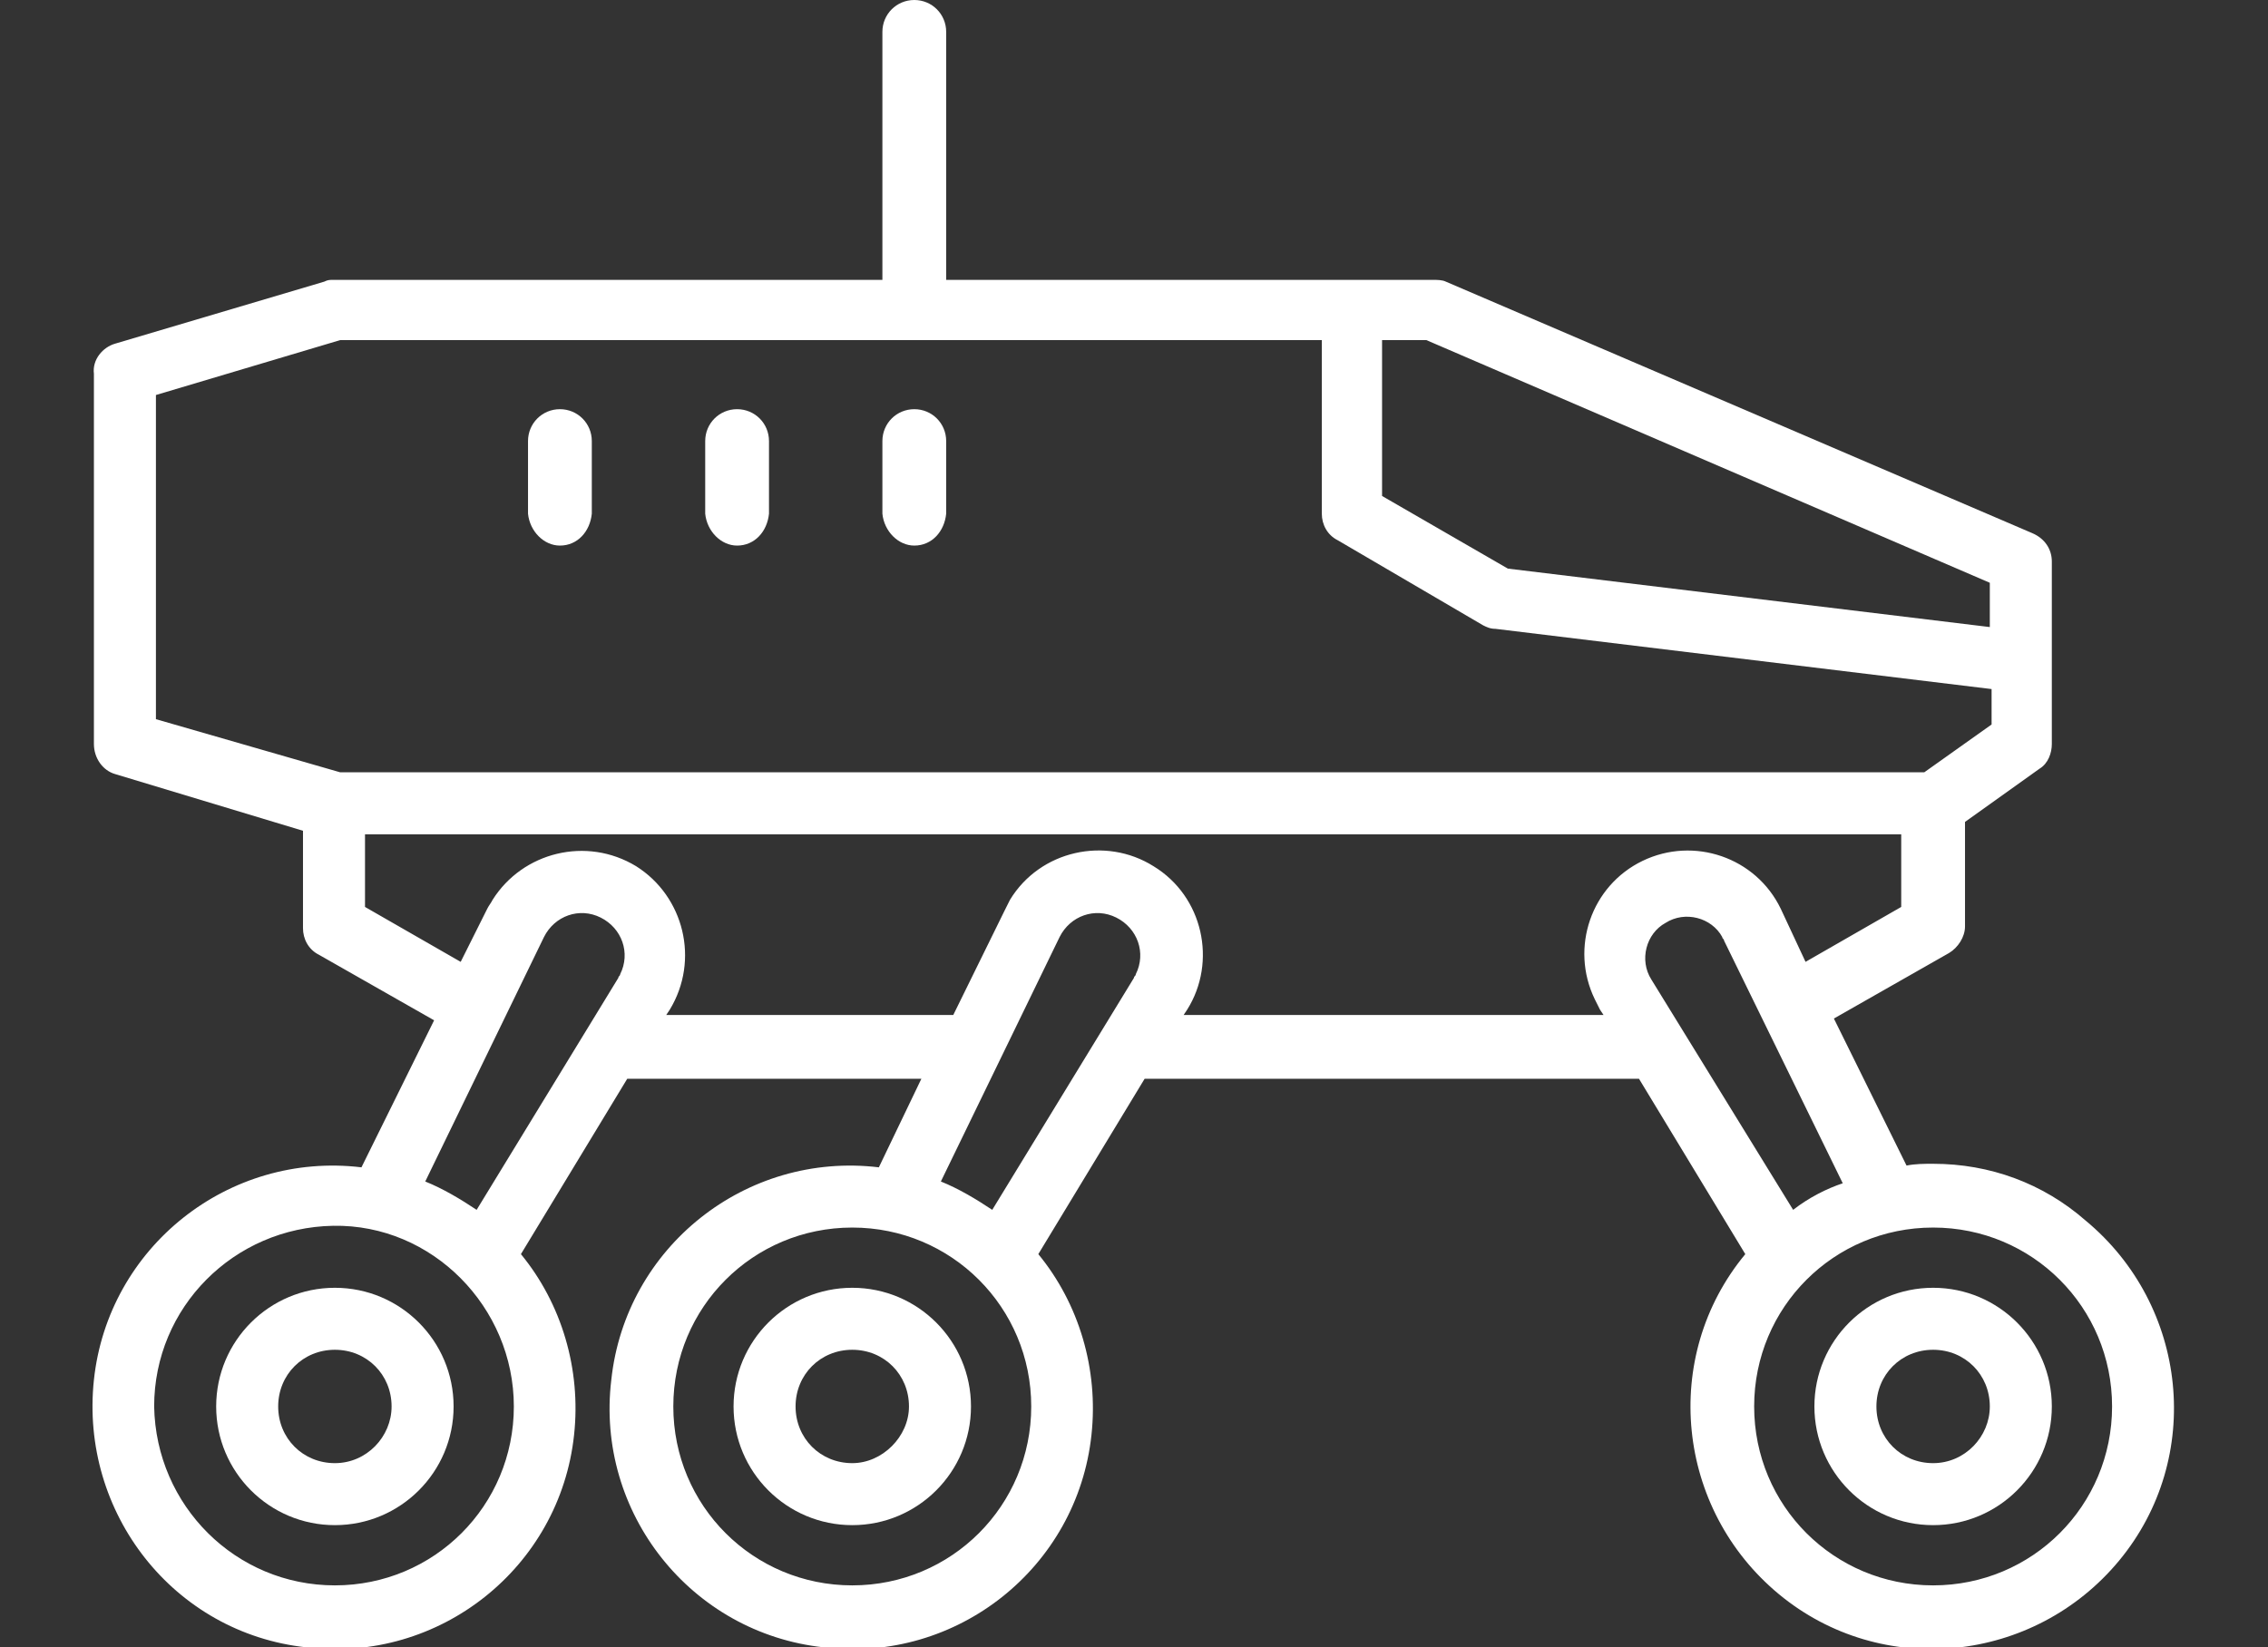 <svg version="1.1" id="Layer_1" xmlns="http://www.w3.org/2000/svg"
	fill="#ffff"
	xmlns:xlink="http://www.w3.org/1999/xlink" x="0px" y="0px"
	viewBox="0 0 128 93" style="enable-background:new 0 0 128 93;" xml:space="preserve">
<rect x="0" y="0" width="128" height="93" fill="#333333" stroke="none"/>
<g>
	<path d="M18.9,72.7c-3.7,0-6.7,3-6.7,6.7s3,6.7,6.7,6.7s6.7-3,6.7-6.7l0,0C25.6,75.7,22.6,72.7,18.9,72.7z M18.9,82.6
		c-1.8,0-3.2-1.4-3.2-3.2c0-1.8,1.4-3.2,3.2-3.2c1.8,0,3.2,1.4,3.2,3.2l0,0C22.1,81.1,20.7,82.6,18.9,82.6z"/>
	<path d="M109.1,65.7c-0.5,0-1,0-1.5,0.1l-4.1-8.3l6.5-3.7c0.5-0.3,0.9-0.9,0.9-1.5v-5.9l4.2-3c0.5-0.3,0.7-0.9,0.7-1.4V31.7
		c0-0.7-0.4-1.3-1.1-1.6L81.6,15.9c-0.2-0.1-0.5-0.1-0.7-0.1H53.4v-14c0-1-0.8-1.8-1.8-1.8s-1.8,0.8-1.8,1.8v14h-31
		c-0.2,0-0.3,0-0.5,0.1L6.5,19.4c-0.7,0.2-1.3,0.9-1.2,1.7v20.9c0,0.8,0.5,1.5,1.2,1.7l10.6,3.2v5.5c0,0.6,0.3,1.2,0.9,1.5l6.5,3.7
		l-4.1,8.3c-7.5-0.9-14.3,4.5-15.1,12s4.5,14.3,12,15.1c7.5,0.9,14.3-4.5,15.1-12c0.4-3.7-0.7-7.4-3-10.2l6-9.9h16.6l-2.4,5
		c-7.5-0.9-14.3,4.5-15.1,12c-0.9,7.5,4.5,14.3,12,15.1c7.5,0.9,14.3-4.5,15.1-12c0.4-3.7-0.7-7.4-3-10.2l6-9.9h27.9l6,9.9
		c-4.8,5.8-3.9,14.4,1.9,19.2c5.8,4.8,14.4,3.9,19.2-1.9s3.9-14.4-1.9-19.2C115.3,66.8,112.3,65.7,109.1,65.7L109.1,65.7z
		 M101.2,68.3l-8-13c-0.7-1.1-0.3-2.6,0.8-3.2c1.1-0.7,2.6-0.3,3.2,0.8c0,0.1,0.1,0.1,0.1,0.2l6.7,13.7
		C103.1,67.1,102.1,67.6,101.2,68.3L101.2,68.3z M112.3,32.9v2.5l-27.2-3.3L78,28v-8.8h2.5L112.3,32.9z M8.8,22.3l10.4-3.1h55.4V29
		c0,0.6,0.3,1.2,0.9,1.5l8.2,4.8c0.2,0.1,0.4,0.2,0.7,0.2l28,3.4v2l-3.8,2.7H19.2L8.8,40.6L8.8,22.3z M30.7,52.9
		c0.6-1.2,2-1.7,3.2-1.1c1.2,0.6,1.7,2,1.1,3.2c0,0.1-0.1,0.1-0.1,0.2l-8,13.1c-0.9-0.6-1.9-1.2-2.9-1.6L30.7,52.9z M18.9,89.5
		c-5.6,0-10.1-4.5-10.2-10.1c0-5.6,4.5-10.1,10.1-10.2S29,73.8,29,79.4c0,0,0,0,0,0C29,85,24.5,89.5,18.9,89.5z M59.8,52.9
		c0.6-1.2,2-1.7,3.2-1.1c1.2,0.6,1.7,2,1.1,3.2c0,0.1-0.1,0.1-0.1,0.2l-8,13.1c-0.9-0.6-1.9-1.2-2.9-1.6L59.8,52.9z M48.1,89.5
		c-5.6,0-10.1-4.5-10.1-10.1s4.5-10.1,10.1-10.1s10.1,4.5,10.1,10.1l0,0C58.2,85,53.7,89.5,48.1,89.5z M66.8,57.3L67,57
		c1.7-2.7,0.9-6.4-1.9-8.1c-2.7-1.7-6.4-0.9-8.1,1.9c-0.1,0.2-0.2,0.4-0.3,0.6l-2.9,5.9H37.6l0.2-0.3c1.7-2.8,0.8-6.4-1.9-8.1
		c-2.8-1.7-6.4-0.8-8.1,1.9c-0.1,0.2-0.2,0.3-0.3,0.5l-1.5,3l-5.4-3.1v-4.1h86.7v4.1l-5.4,3.1l-1.4-3c-1.4-2.9-4.9-4.1-7.8-2.7
		c-2.9,1.4-4.1,4.9-2.7,7.8c0.1,0.2,0.2,0.4,0.3,0.6l0.2,0.3L66.8,57.3z M109.1,89.5C103.5,89.5,99,85,99,79.4
		c0-5.6,4.5-10.1,10.1-10.1c5.6,0,10.1,4.5,10.1,10.1C119.2,85,114.7,89.5,109.1,89.5z"/>
	<path d="M109.1,72.7c-3.7,0-6.7,3-6.7,6.7c0,3.7,3,6.7,6.7,6.7c3.7,0,6.7-3,6.7-6.7l0,0C115.8,75.7,112.8,72.7,109.1,72.7z
		 M109.1,82.6c-1.8,0-3.2-1.4-3.2-3.2s1.4-3.2,3.2-3.2c1.8,0,3.2,1.4,3.2,3.2l0,0C112.3,81.1,110.9,82.6,109.1,82.6z"/>
	<path d="M48.1,72.7c-3.7,0-6.7,3-6.7,6.7s3,6.7,6.7,6.7c3.7,0,6.7-3,6.7-6.7l0,0C54.8,75.7,51.8,72.7,48.1,72.7z M48.1,82.6
		c-1.8,0-3.2-1.4-3.2-3.2s1.4-3.2,3.2-3.2c1.8,0,3.2,1.4,3.2,3.2l0,0C51.3,81.1,49.8,82.6,48.1,82.6z"/>
	<path d="M51.6,30.8c1,0,1.7-0.8,1.8-1.8v-4.1c0-1-0.8-1.8-1.8-1.8s-1.8,0.8-1.8,1.8V29C49.9,30,50.7,30.8,51.6,30.8z"/>
	<path d="M41.6,30.8c1,0,1.7-0.8,1.8-1.8v-4.1c0-1-0.8-1.8-1.8-1.8s-1.8,0.8-1.8,1.8V29C39.9,30,40.7,30.8,41.6,30.8z"/>
	<path d="M31.6,30.8c1,0,1.7-0.8,1.8-1.8v-4.1c0-1-0.8-1.8-1.8-1.8c-1,0-1.8,0.8-1.8,1.8V29C29.9,30,30.7,30.8,31.6,30.8z"/>
</g>
</svg>